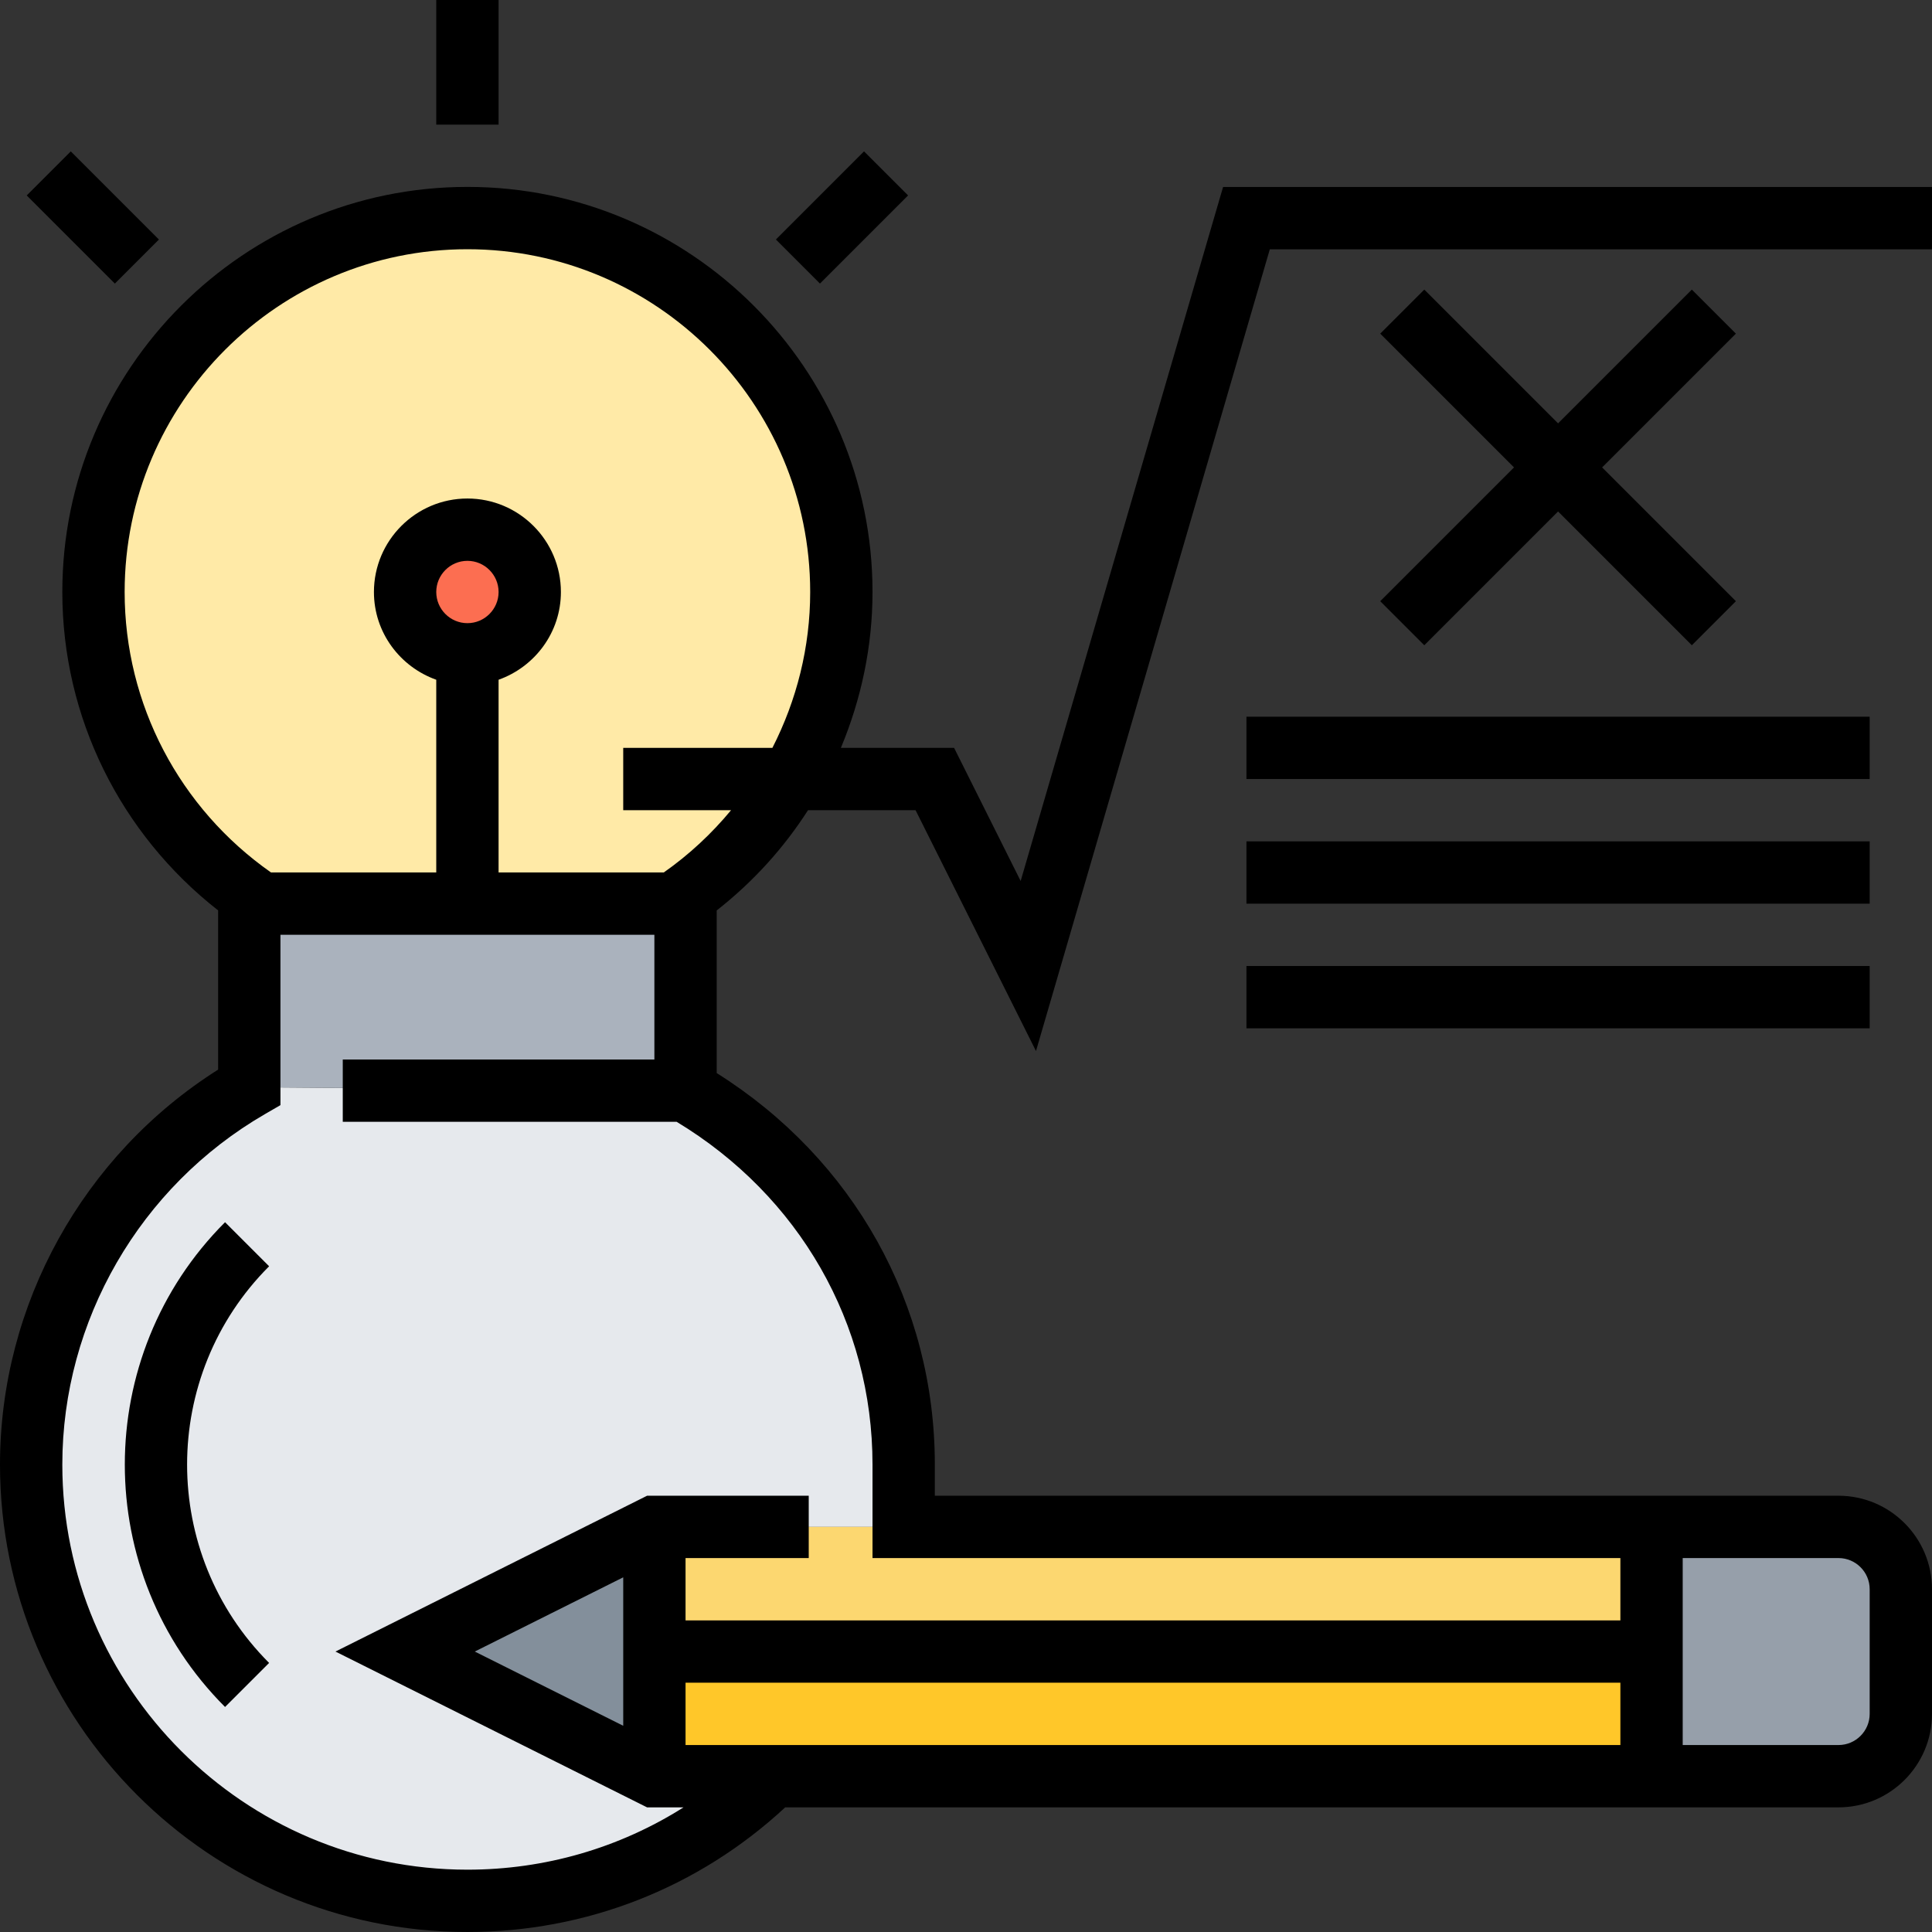 <svg height="496pt" viewBox="0 0 496 496" width="496pt" xmlns="http://www.w3.org/2000/svg"><rect x="0" y="0" width="496" height="496" fill="#333333" stroke="none"/><path d="m232 376v16h-64l-64 32 64 32h30.32c-20.16 19.84-47.84 32-78.32 32-61.84 0-112-50.16-112-112 0-41.441 22.559-77.52 56-96.879l112 .879c33.441 19.359 56 54.559 56 96zm0 0" fill="#e6e9ed"/><path d="m424 424v32h-256v-32zm0 0" fill="#ffc729"/><path d="m424 392v32h-256v-32zm0 0" fill="#fcd770"/><path d="m488 408v32c0 8.801-7.199 16-16 16h-48v-64h48c8.801 0 16 7.199 16 16zm0 0" fill="#969faa"/><path d="m168 424v32l-64-32 64-32zm0 0" fill="#838f9b"/><path d="m203.121 200c-7.441 12.879-17.762 23.762-30.082 32h-106.078c-25.922-17.199-42.961-46.641-42.961-80 0-53.039 42.961-96 96-96s96 42.961 96 96c0 17.441-4.641 33.84-12.879 48zm0 0" fill="#ffeaa7"/><path d="m176 232v48l-112-.879v-47.121zm0 0" fill="#aab2bd"/><path d="m136 152c0 8.836-7.164 16-16 16s-16-7.164-16-16 7.164-16 16-16 16 7.164 16 16zm0 0" fill="#fc6e51"/><path d="m57.777 313.777c-34.312 34.312-34.312 90.145 0 124.453l11.312-11.309c-28.074-28.082-28.074-73.754 0-101.832zm0 0"/><path d="m496 48h-182l-51.969 178.176-17.086-34.176h-29.066c5.219-12.504 8.121-26.031 8.121-40.016 0-57.344-46.656-104-104-104s-104 46.656-104 104c0 32.184 14.895 62.086 40 81.742v40.875c-34.664 21.91-56 60.344-56 101.398 0 66.168 53.832 120 120 120 30.488 0 59.328-11.336 81.586-32h270.414c13.23 0 24-10.77 24-24v-32c0-13.23-10.77-24-24-24h-232v-8c0-41.152-20.84-78.391-56-100.512v-41.754c9.32-7.301 17.199-15.992 23.441-25.734h27.613l30.914 61.832 60.031-205.832h170zm-336 395.055-38.113-19.055 38.113-19.055zm16 4.945v-16h240v16zm304-40v32c0 4.414-3.594 8-8 8h-40v-48h40c4.406 0 8 3.586 8 8zm-256-32v24h192v16h-240v-16h31.625v-16h-41.504l-80 40 80 40h9.367c-16.465 10.414-35.566 16-55.48 16-57.352 0-104.008-46.656-104.008-104 0-36.91 19.93-71.391 52.008-89.969l3.992-2.312v-43.734h96v32.016h-80v16h85.719c31.504 19.039 50.281 51.762 50.281 88zm-112-224.016c0-4.41 3.594-8 8-8s8 3.59 8 8c0 4.406-3.594 8-8 8s-8-3.594-8-8zm58.414 72h-42.414v-49.473c9.289-3.312 16-12.113 16-22.527 0-13.23-10.77-24-24-24s-24 10.77-24 24c0 10.414 6.711 19.215 16 22.527v49.473h-42.426c-23.527-16.504-37.574-43.199-37.574-72 0-48.52 39.48-88 88-88s88 39.48 88 88c0 14.168-3.465 27.809-9.703 40.016h-38.297v16h27.688c-4.969 6-10.727 11.391-17.273 15.984zm0 0"/><path d="m365.656 165.656 34.344-34.344 34.344 34.344 11.312-11.312-34.344-34.344 34.344-34.344-11.312-11.312-34.344 34.344-34.344-34.344-11.312 11.312 34.344 34.344-34.344 34.344zm0 0"/><path d="m320 184h160v16h-160zm0 0"/><path d="m320 216h160v16h-160zm0 0"/><path d="m320 248h160v16h-160zm0 0"/><path d="m112 0h16v32h-16zm0 0"/><path d="m6.859 50.176 11.312-11.312 22.629 22.629-11.312 11.312zm0 0"/><path d="m199.195 61.488 22.625-22.625 11.312 11.312-22.625 22.625zm0 0"/></svg>